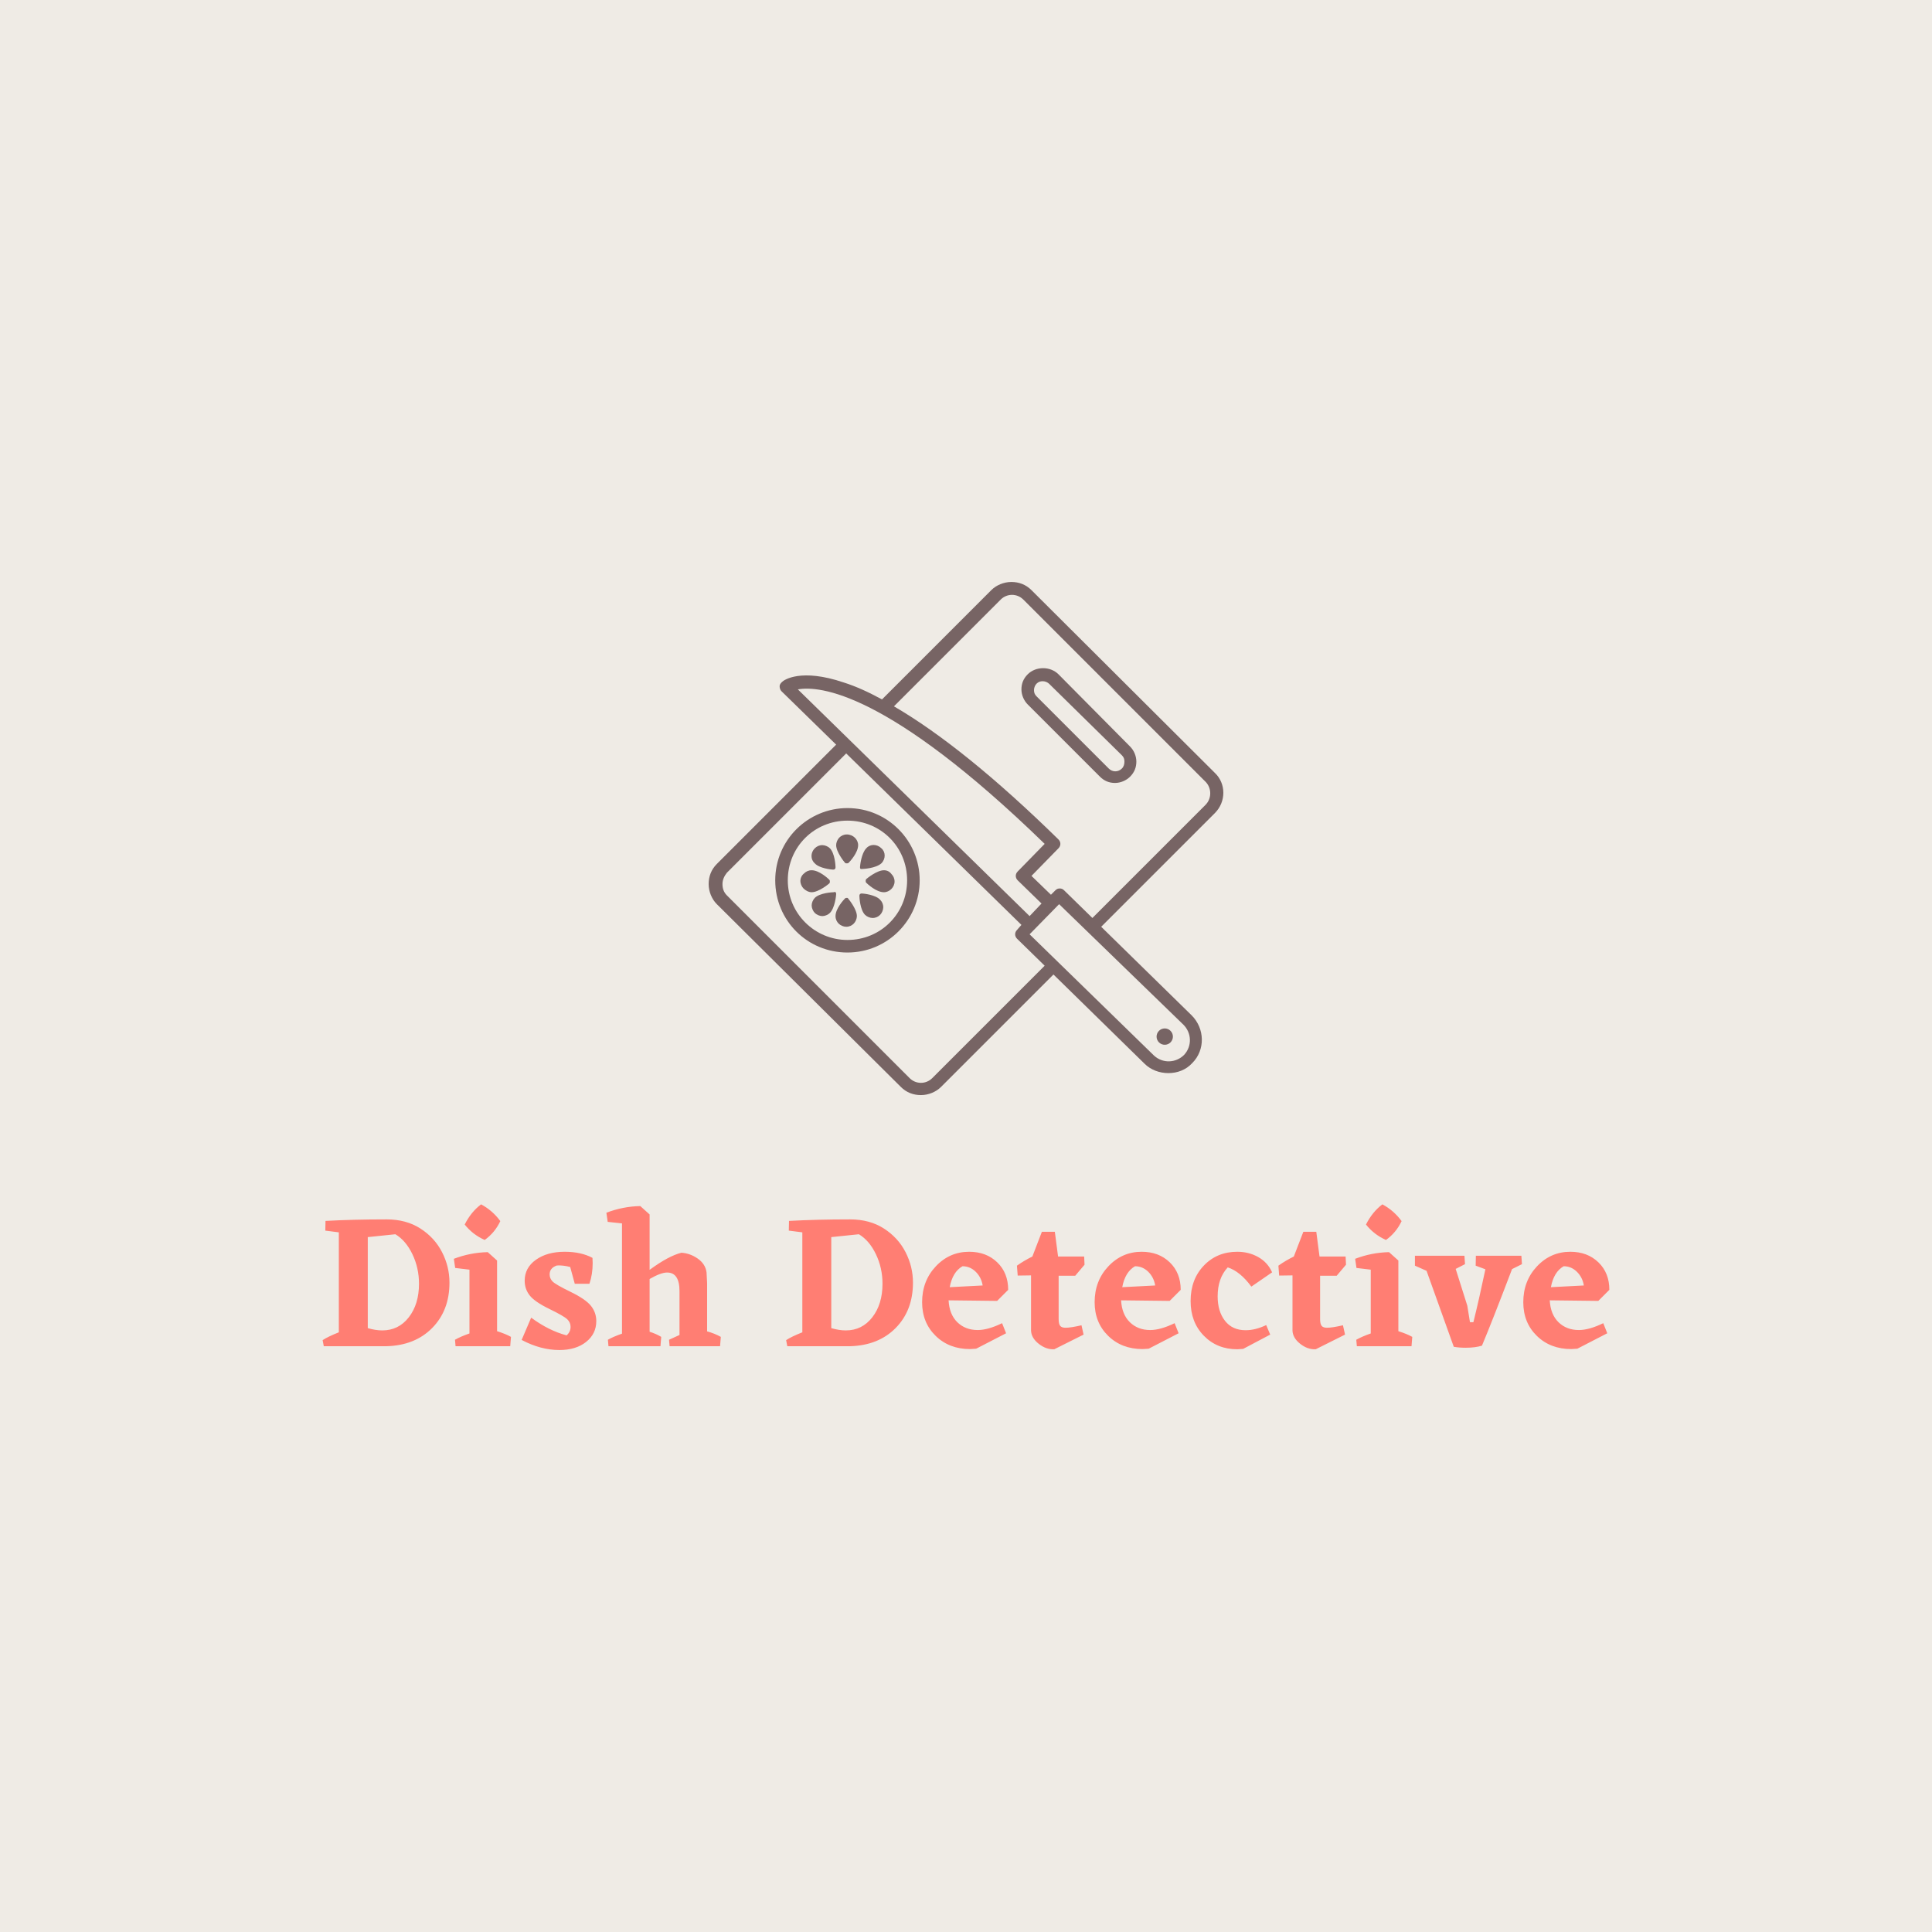 <svg version="1.1" preserveAspectRatio="none" xmlns="http://www.w3.org/2000/svg" width="500" height="500" viewBox="0 0 500 500"><rect width="100%" height="100%" fill="#EFEBE5" fill-opacity="1"/><svg viewBox="52.313 49.084 353.308 210.892" width="333" height="198.77" x="83.5px" y="150.615px" xmlns="http://www.w3.org/2000/svg" xmlns:xlink="http://www.w3.org/1999/xlink" preserveAspectRatio="none"><defs></defs><style>.companyName {fill:#FF7E73;fill-opacity:1;}.icon1 {fill:#776464;fill-opacity:1;}.icon2 {fill:#FF7E73;fill-opacity:1;}.icon3 {fill:#493838;fill-opacity:1;}.icon3-str {stroke:#493838;stroke-opacity:1;}</style><g opacity="1" transform="rotate(0 52.313 219.977)">
<svg width="353.308" height="40" x="52.313" y="219.977" version="1.1" preserveAspectRatio="none" viewBox="1.04 -29.8 270.28 30.6">
  <g transform="matrix(1 0 0 1 0 0)" class="companyName"><path id="id-D6z1nYkh14" d="M14.48-26.64L14.48-26.64Q18.60-26.64 21.58-24.72Q24.56-22.80 26.12-19.76Q27.68-16.72 27.68-13.36L27.68-13.36Q27.68-7.52 24.06-3.84Q20.44-0.16 14.44 0L14.44 0L1.28 0L1.04-1.28Q2.20-2.04 4.44-2.92L4.44-2.92L4.44-23.92L1.60-24.28L1.64-26.32Q7.40-26.64 14.48-26.64ZM13.56-3.32L13.56-3.32Q17-3.32 19.14-6.08Q21.28-8.84 21.28-13.12L21.28-13.12Q21.28-16.44 19.90-19.32Q18.52-22.20 16.32-23.52L16.32-23.52L10.52-22.92L10.52-3.80Q12.16-3.32 13.56-3.32Z M35.08-22.32L35.08-22.32Q32.56-23.44 30.88-25.56L30.88-25.56Q32.20-28.20 34.32-29.80L34.32-29.80Q36.72-28.52 38.36-26.28L38.36-26.28Q37.24-23.88 35.08-22.32ZM37.68-18L37.68-3.16Q39.56-2.56 40.60-1.96L40.60-1.96L40.44 0L28.96 0L28.84-1.36Q30.04-2.04 31.88-2.68L31.88-2.68L31.88-16.08L28.88-16.44L28.60-18.36Q32.04-19.68 35.72-19.76L35.72-19.76L37.68-18Z M48.72-15.08L48.72-15.08Q48.72-14.24 49.34-13.60Q49.96-12.96 53.12-11.42Q56.28-9.88 57.40-8.48Q58.52-7.08 58.52-5.28L58.52-5.28Q58.52-2.60 56.38-0.90Q54.24 0.80 50.76 0.80L50.76 0.80Q46.84 0.80 42.84-1.32L42.84-1.32L44.84-6Q48.52-3.28 52.28-2.28L52.28-2.28Q53.12-3 53.12-4.08L53.12-4.08Q53.12-5 52.40-5.68Q51.68-6.36 48.64-7.84Q45.60-9.32 44.54-10.66Q43.48-12 43.48-13.76L43.48-13.76Q43.48-16.48 45.84-18.16Q48.20-19.84 51.88-19.84L51.88-19.84Q55.32-19.84 57.72-18.56L57.72-18.56L57.76-17.44Q57.76-15.12 57.08-13.12L57.08-13.12L54-13.12L53.04-16.64Q51.52-17.04 50.24-16.96L50.24-16.96Q48.72-16.44 48.72-15.08Z M81.80-13.24L81.80-3.12Q83.40-2.68 84.68-1.96L84.68-1.96L84.52 0L73.92 0L73.80-1.36L76-2.36L76-11.56Q76-15.48 73.40-15.48L73.40-15.48Q72.08-15.48 69.72-14.12L69.72-14.12L69.72-3.04Q71.12-2.60 72.16-1.96L72.16-1.96L72 0L61.08 0L60.96-1.36Q62.08-2 63.92-2.64L63.92-2.64L63.92-25.80L60.92-26.12L60.64-28.04Q64.08-29.36 67.76-29.44L67.76-29.44L69.72-27.68L69.72-16.04Q73.68-18.96 76.40-19.64L76.40-19.64Q78.24-19.52 79.84-18.40Q81.44-17.28 81.68-15.52L81.68-15.52L81.80-13.24Z M111.84-26.64L111.84-26.64Q115.96-26.64 118.94-24.72Q121.92-22.80 123.48-19.76Q125.04-16.72 125.04-13.36L125.04-13.36Q125.04-7.52 121.42-3.84Q117.80-0.16 111.80 0L111.80 0L98.64 0L98.40-1.28Q99.56-2.04 101.80-2.92L101.80-2.92L101.80-23.92L98.96-24.28L99.00-26.32Q104.76-26.64 111.84-26.64ZM110.92-3.32L110.92-3.32Q114.36-3.32 116.50-6.08Q118.64-8.84 118.64-13.12L118.64-13.12Q118.64-16.44 117.26-19.32Q115.88-22.20 113.68-23.52L113.68-23.52L107.88-22.92L107.88-3.80Q109.52-3.32 110.92-3.32Z M145.04-11.84L142.72-9.52L132.52-9.64Q132.68-6.68 134.36-5.04Q136.04-3.40 138.64-3.40L138.64-3.40Q140.80-3.40 143.76-4.84L143.76-4.84L144.60-2.72L138.32 0.52L137.04 0.60Q132.64 0.60 129.80-2.18Q126.96-4.96 126.96-9.24L126.96-9.24Q126.96-13.72 129.84-16.78Q132.72-19.84 136.84-19.84L136.84-19.84Q140.44-19.84 142.74-17.62Q145.04-15.40 145.04-11.84L145.04-11.84ZM135.44-16.80L135.44-16.80Q133.36-15.60 132.76-12.40L132.76-12.40L139.68-12.76Q139.40-14.48 138.22-15.64Q137.04-16.80 135.44-16.80Z M157.08-3.88L157.08-3.88Q158.20-3.88 160.44-4.40L160.44-4.40L160.88-2.44L154.72 0.64Q153 0.72 151.44-0.52Q149.88-1.76 149.84-3.32L149.84-3.32L149.84-14.88L147.04-14.84L146.88-16.92Q148.40-18 150.12-18.84L150.12-18.84L152.12-24.04L154.84-24.04L155.52-18.84L161-18.84L161.08-17.12L159.12-14.80L155.64-14.80L155.64-5.72Q155.64-4.68 155.96-4.28Q156.28-3.88 157.08-3.88Z M181.28-11.84L178.96-9.52L168.76-9.64Q168.92-6.68 170.60-5.04Q172.28-3.40 174.88-3.40L174.88-3.40Q177.04-3.40 180-4.84L180-4.84L180.84-2.72L174.56 0.52L173.28 0.60Q168.88 0.60 166.04-2.18Q163.20-4.96 163.20-9.24L163.20-9.24Q163.20-13.72 166.08-16.78Q168.96-19.84 173.08-19.84L173.08-19.84Q176.68-19.84 178.98-17.62Q181.28-15.40 181.28-11.84L181.28-11.84ZM171.68-16.80L171.68-16.80Q169.60-15.60 169.00-12.40L169.00-12.40L175.92-12.76Q175.64-14.48 174.46-15.64Q173.28-16.80 171.68-16.80Z M200.08-2.44L194.40 0.56L193.16 0.64Q188.92 0.64 186.14-2.20Q183.36-5.04 183.36-9.48L183.36-9.48Q183.36-14.04 186.14-16.94Q188.92-19.84 193.16-19.84L193.16-19.84Q195.60-19.84 197.58-18.72Q199.56-17.60 200.48-15.52L200.48-15.52L196.12-12.52Q193.76-15.72 191.16-16.56L191.16-16.56Q189.04-14.28 189.04-10.48L189.04-10.48Q189.04-7.32 190.58-5.34Q192.12-3.36 194.92-3.36L194.92-3.36Q196.96-3.36 199.24-4.44L199.24-4.44L200.08-2.44Z M212.00-3.88L212.00-3.88Q213.12-3.88 215.36-4.40L215.36-4.40L215.80-2.44L209.64 0.64Q207.92 0.72 206.36-0.52Q204.80-1.76 204.76-3.32L204.76-3.32L204.76-14.88L201.96-14.84L201.80-16.92Q203.32-18 205.04-18.84L205.04-18.84L207.04-24.04L209.76-24.04L210.44-18.84L215.92-18.84L216.00-17.12L214.04-14.80L210.56-14.80L210.56-5.72Q210.56-4.68 210.88-4.28Q211.20-3.88 212.00-3.88Z M224.40-22.32L224.40-22.32Q221.88-23.44 220.20-25.56L220.20-25.56Q221.52-28.20 223.64-29.80L223.64-29.80Q226.04-28.52 227.68-26.28L227.68-26.28Q226.56-23.88 224.40-22.32ZM227.00-18L227.00-3.16Q228.88-2.56 229.92-1.96L229.92-1.96L229.76 0L218.28 0L218.16-1.36Q219.36-2.04 221.20-2.68L221.20-2.68L221.20-16.08L218.20-16.44L217.92-18.36Q221.36-19.68 225.04-19.76L225.04-19.76L227.00-18Z M252.84-19L252.96-17.24L250.88-16.20Q246.68-5.16 244.56-0.12L244.56-0.12Q243.16 0.32 241.12 0.32L241.12 0.32Q239.76 0.32 238.64 0.12L238.64 0.12L232.92-15.84L230.48-16.92L230.48-19L240.88-19L241.00-17.24L239.04-16.24L241.48-8.52L242.04-5.04L242.76-5.04Q243.96-9.88 245.28-16.16L245.28-16.16L243.24-16.92L243.28-19L252.84-19Z M271.32-11.84L269.00-9.52L258.80-9.64Q258.96-6.68 260.64-5.04Q262.32-3.40 264.92-3.40L264.92-3.40Q267.08-3.40 270.04-4.84L270.04-4.84L270.88-2.72L264.60 0.52L263.32 0.60Q258.92 0.60 256.08-2.18Q253.24-4.96 253.24-9.24L253.24-9.24Q253.24-13.72 256.12-16.78Q259.00-19.84 263.12-19.84L263.12-19.84Q266.72-19.84 269.02-17.62Q271.32-15.40 271.32-11.84L271.32-11.84ZM261.72-16.80L261.72-16.80Q259.64-15.60 259.04-12.40L259.04-12.40L265.96-12.76Q265.68-14.48 264.50-15.64Q263.32-16.80 261.72-16.80Z"/></g>
</svg>
</g><g opacity="1" transform="rotate(0 158.306 49.084)">
<svg width="141.323" height="140.892" x="158.306" y="49.084" version="1.1" preserveAspectRatio="none" viewBox="9.4 9.4 81.95 81.7">
  <g transform="matrix(1 0 0 1 0 0)" class="icon1"><path d="M31.4,49.6c-0.5,0-0.9,0.2-1.2,0.5c-0.3,0.3-0.5,0.8-0.5,1.2c0,1.1,1.3,2.7,1.4,2.8c0.1,0.1,0.1,0.1,0.3,0.1  c0.1,0,0.2,0,0.3-0.1c0.2-0.2,1.5-1.6,1.5-2.8C33.2,50.4,32.4,49.6,31.4,49.6z"></path><path d="M31.4,59.7c-0.1,0-0.2,0-0.3,0.1c-0.2,0.2-1.5,1.6-1.5,2.8c0,0.5,0.2,0.9,0.5,1.2s0.8,0.5,1.2,0.5c0,0,0,0,0,0  c0.5,0,0.9-0.2,1.2-0.5c0.3-0.3,0.5-0.8,0.5-1.2c0-1.1-1.3-2.7-1.4-2.8C31.6,59.7,31.5,59.7,31.4,59.7z"></path><path d="M37.3,55.3c-1.1,0-2.7,1.3-2.8,1.4c-0.1,0.1-0.1,0.2-0.1,0.3c0,0.1,0,0.2,0.1,0.3c0.2,0.2,1.6,1.5,2.8,1.5c0,0,0,0,0,0  c0.9,0,1.7-0.8,1.7-1.7c0-0.5-0.2-0.9-0.5-1.2C38.2,55.5,37.8,55.3,37.3,55.3C37.3,55.3,37.3,55.3,37.3,55.3z"></path><path d="M25.8,58.8c1.1,0,2.7-1.3,2.8-1.4c0.1-0.1,0.1-0.2,0.1-0.3c0-0.1,0-0.2-0.1-0.3c-0.2-0.2-1.6-1.5-2.8-1.5c0,0,0,0,0,0  c-0.5,0-0.9,0.2-1.2,0.5C24.2,56.1,24,56.6,24,57s0.2,0.9,0.5,1.2S25.3,58.8,25.8,58.8C25.7,58.8,25.8,58.8,25.8,58.8z"></path><path d="M33.8,55.1C33.8,55.1,33.8,55.1,33.8,55.1c0.2,0,2.2-0.1,3.1-0.9c0.7-0.7,0.7-1.8,0-2.4c-0.7-0.7-1.8-0.7-2.4,0  c-0.8,0.8-1,2.8-1,3c0,0.1,0,0.2,0.1,0.3C33.6,55.1,33.7,55.1,33.8,55.1z"></path><path d="M29.3,58.8c-0.2,0-2.2,0.1-3,0.9c-0.3,0.3-0.5,0.8-0.5,1.2s0.2,0.9,0.5,1.2c0.3,0.3,0.8,0.5,1.2,0.5c0.4,0,0.9-0.2,1.2-0.5  c0.8-0.8,1-2.8,1-3c0-0.1,0-0.2-0.1-0.3S29.4,58.8,29.3,58.8z"></path><path d="M33.8,59c-0.1,0-0.2,0-0.3,0.1c-0.1,0.1-0.1,0.2-0.1,0.3c0,0.2,0.1,2.2,0.9,3c0.3,0.3,0.8,0.5,1.2,0.5c0,0,0,0,0,0  c0.5,0,0.9-0.2,1.2-0.5c0.3-0.3,0.5-0.8,0.5-1.2c0-0.5-0.2-0.9-0.5-1.2C36,59.2,34,59,33.8,59z"></path><path d="M29.2,55.2C29.2,55.2,29.2,55.2,29.2,55.2c0.1,0,0.2,0,0.3-0.1c0.1-0.1,0.1-0.2,0.1-0.3c0-0.2-0.1-2.2-0.9-3  c-0.3-0.3-0.8-0.5-1.2-0.5c0,0,0,0,0,0c-0.5,0-0.9,0.2-1.2,0.5c-0.7,0.7-0.7,1.8,0,2.4C27,55,29,55.2,29.2,55.2z"></path><path d="M31.5,45.4c-6.3,0-11.5,5.1-11.5,11.5s5.1,11.5,11.5,11.5S43,63.2,43,56.9S37.9,45.4,31.5,45.4z M31.5,66.4  c-5.2,0-9.5-4.2-9.5-9.5s4.2-9.5,9.5-9.5s9.5,4.2,9.5,9.5S36.8,66.4,31.5,66.4z"></path><ellipse transform="matrix(0.699 -0.715 0.715 0.699 -33.786 83.239)" cx="82" cy="81.8" rx="1.3" ry="1.3"></ellipse><path d="M60.8,10.7c-0.9-0.9-2-1.3-3.2-1.3s-2.4,0.5-3.2,1.3L37,28.1c-2.2-1.2-4.2-2.1-6.1-2.7c-6.8-2.3-9.5-0.4-9.8-0.1  c-0.2,0.2-0.4,0.4-0.4,0.7c0,0.3,0.1,0.6,0.3,0.8l8.7,8.5l-19,19c-0.9,0.9-1.3,2-1.3,3.2c0,1.2,0.5,2.4,1.3,3.2L40,89.8  c0.9,0.9,2,1.3,3.2,1.3s2.4-0.5,3.2-1.3l17.9-17.9l14.5,14.2c1,1,2.4,1.5,3.8,1.5c1.4,0,2.8-0.5,3.8-1.6c2.1-2.1,2-5.5-0.1-7.6  L71.9,64.3l18.1-18.1c1.8-1.8,1.8-4.7,0-6.4L60.8,10.7z M23.6,26.5c3.4-0.6,14.3,0.3,39.3,24.6l-4.3,4.4c-0.4,0.4-0.4,1,0,1.4  l3.8,3.7l-1.9,2L23.6,26.5z M45,88.4c-1,1-2.6,1-3.6,0L12.3,59.3c-0.5-0.5-0.7-1.1-0.7-1.8s0.3-1.3,0.7-1.8l19-19L59.2,64l-0.7,0.8  c-0.4,0.4-0.4,1,0,1.4l4.4,4.3L45,88.4z M85,79.9c1.3,1.3,1.4,3.4,0.1,4.8c-1.3,1.3-3.4,1.4-4.8,0.1L60.5,65.5l4.7-4.8L85,79.9z   M88.5,44.9L70.5,62.9l-4.5-4.4c-0.2-0.2-0.4-0.3-0.7-0.3c-0.3,0-0.5,0.1-0.7,0.3l-0.7,0.7l-3.1-3l4.3-4.4c0.4-0.4,0.4-1,0-1.4  c-10-9.8-18.8-16.9-26.2-21.2l17-17c1-1,2.6-1,3.6,0l29.1,29.1C89.5,42.3,89.5,43.9,88.5,44.9z"></path><path d="M65.1,24.1c-1.3-1.3-3.6-1.3-4.9,0c-0.7,0.7-1,1.5-1,2.4s0.4,1.8,1,2.4l11.5,11.5c0.7,0.7,1.5,1,2.4,1s1.8-0.4,2.4-1  c0.7-0.7,1-1.5,1-2.4s-0.4-1.8-1-2.4L65.1,24.1z M75.2,39.1c-0.6,0.6-1.5,0.6-2.1,0c0,0,0,0,0,0L61.6,27.6c-0.3-0.3-0.4-0.6-0.4-1  s0.2-0.8,0.4-1c0.3-0.3,0.6-0.4,1-0.4s0.8,0.2,1,0.4L75.2,37c0.3,0.3,0.4,0.6,0.4,1S75.5,38.8,75.2,39.1z"></path></g>
</svg>
</g></svg></svg>